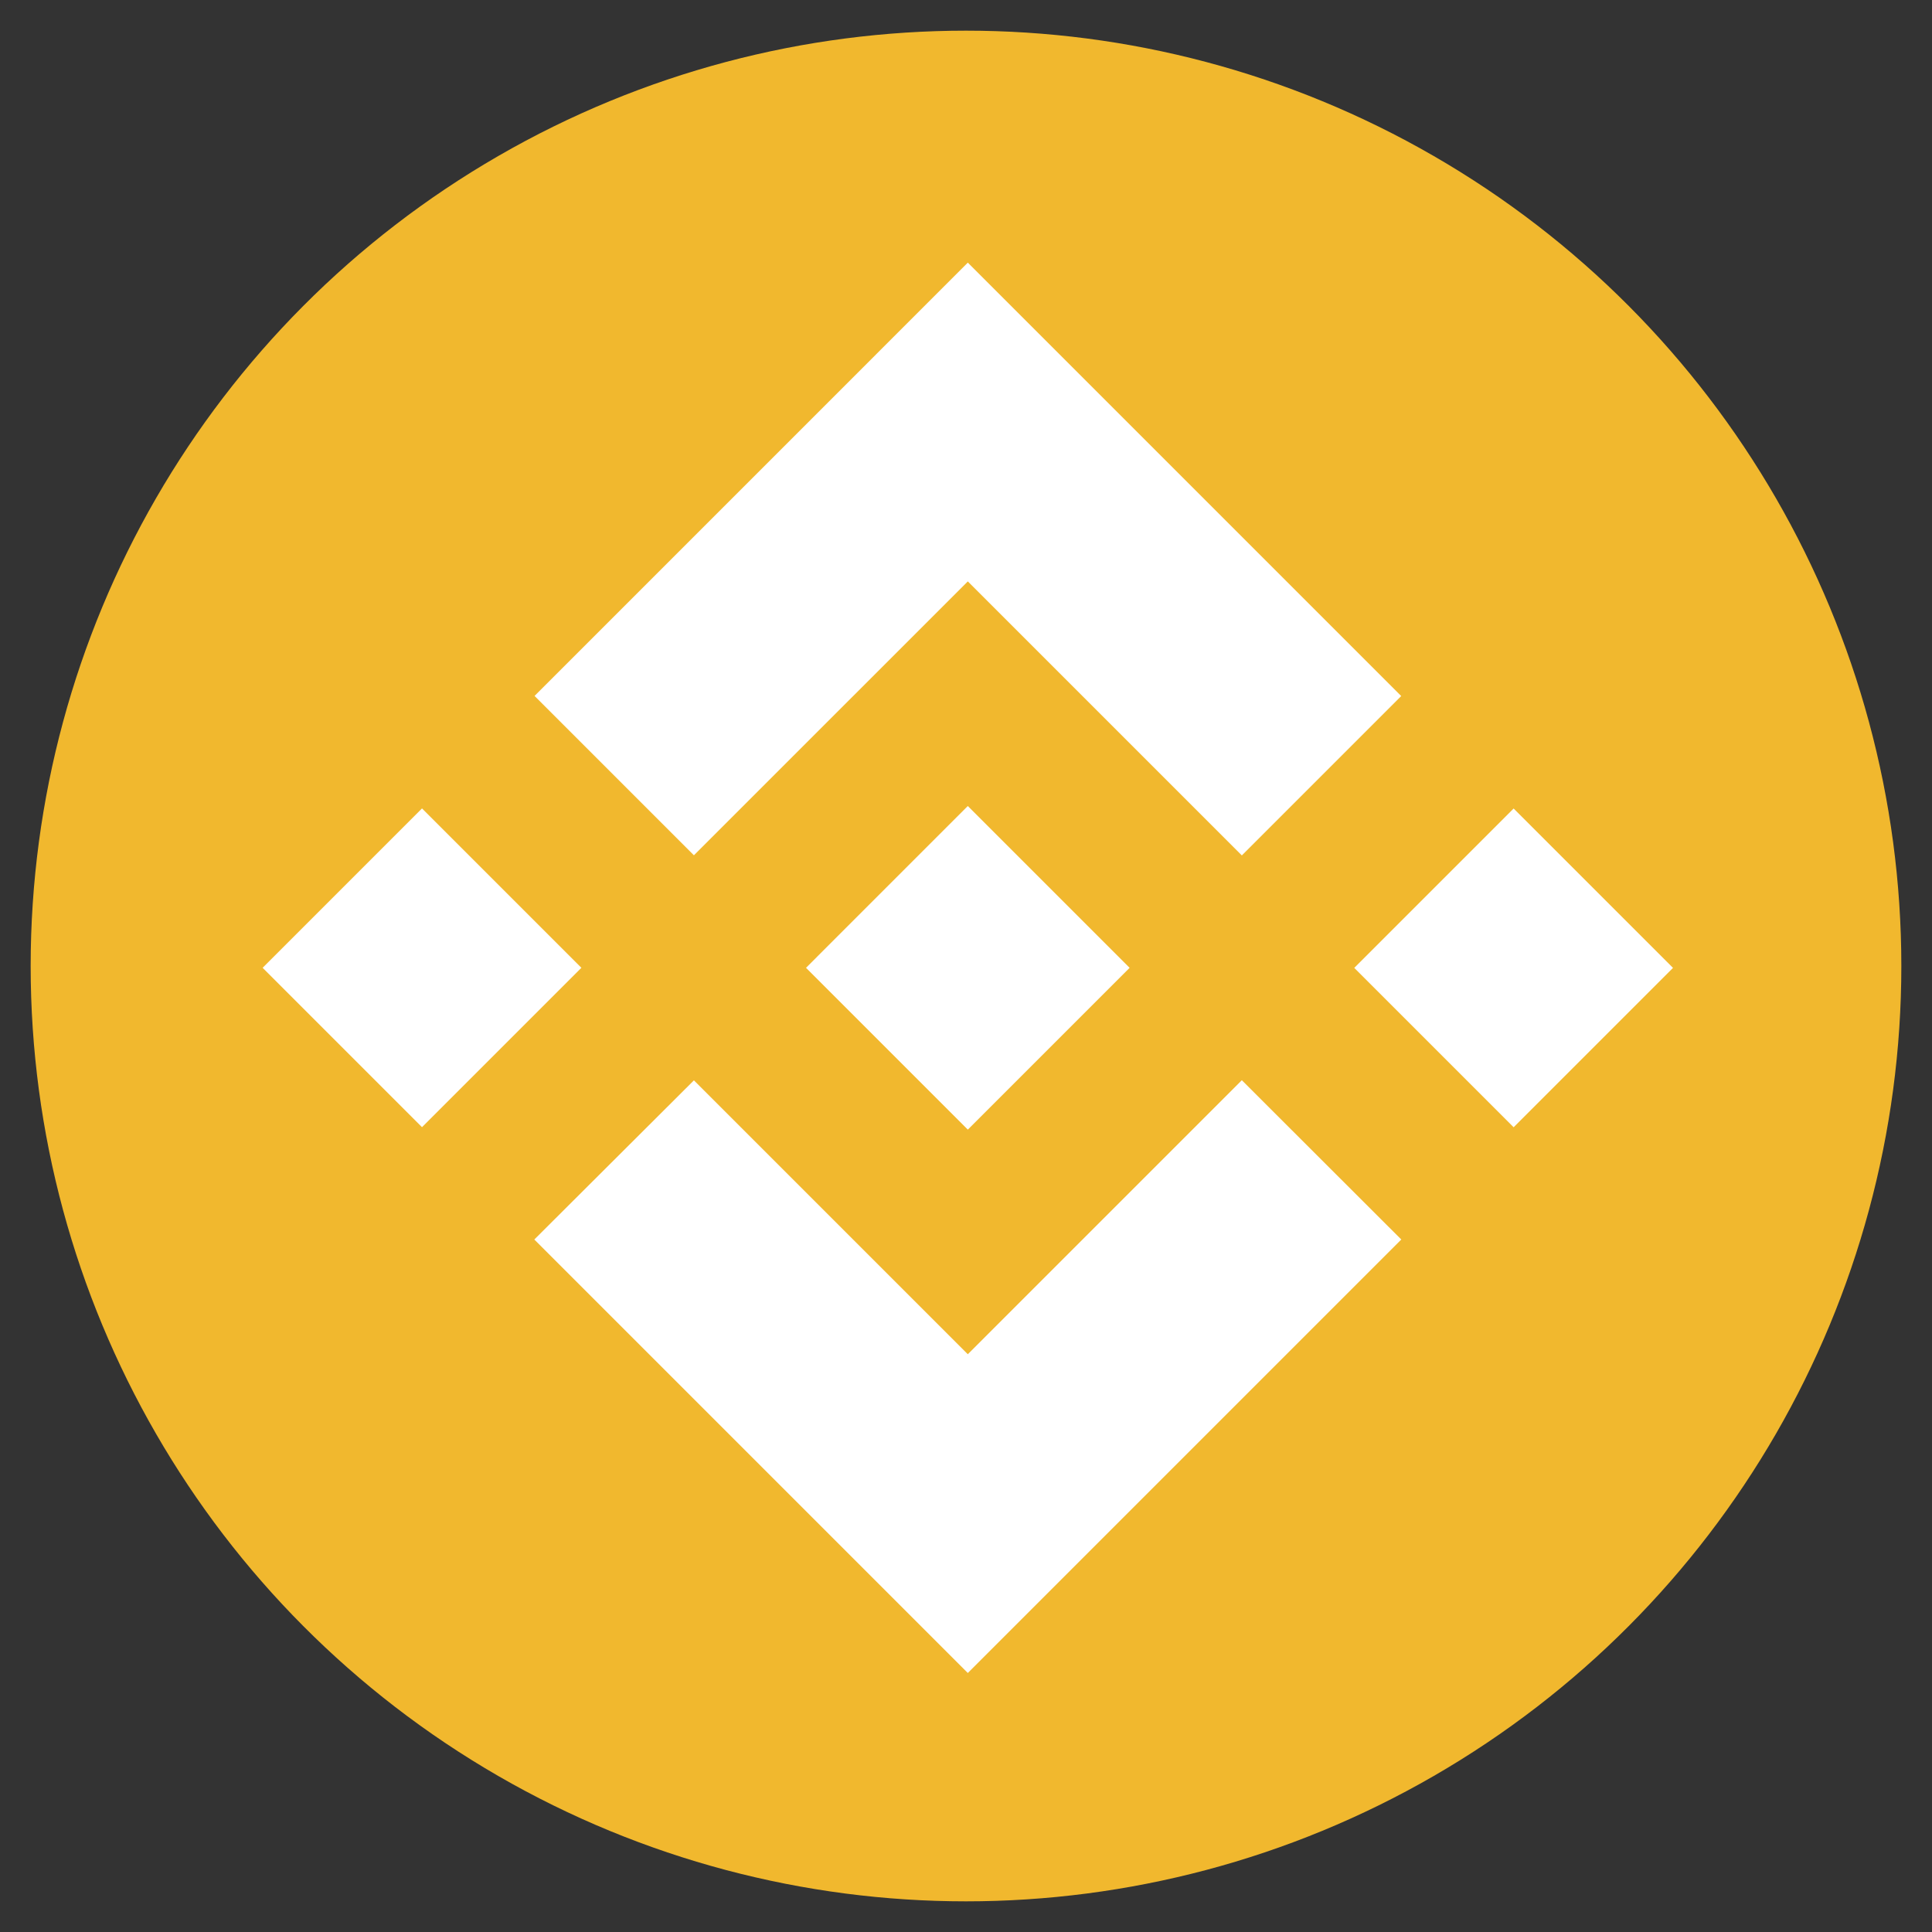 <?xml version="1.0" encoding="UTF-8" standalone="no"?>
<!-- Generator: Adobe Illustrator 24.0.0, SVG Export Plug-In . SVG Version: 6.00 Build 0)  -->

<svg
   xmlns:dc="http://purl.org/dc/elements/1.1/"
   xmlns:cc="http://creativecommons.org/ns#"
   xmlns:rdf="http://www.w3.org/1999/02/22-rdf-syntax-ns#"
   xmlns:svg="http://www.w3.org/2000/svg"
   xmlns="http://www.w3.org/2000/svg"
   xmlns:sodipodi="http://sodipodi.sourceforge.net/DTD/sodipodi-0.dtd"
   xmlns:inkscape="http://www.inkscape.org/namespaces/inkscape"
   version="1.1"
   id="Layer_1"
   x="0px"
   y="0px"
   viewBox="0 0 400 400"
   xml:space="preserve"
   sodipodi:docname="bnb.svg"
   width="400"
   height="400"
   inkscape:version="0.92.5 (2060ec1f9f, 2020-04-08)"><rect x="0" y="0" width="400" height="400" fill="#333333" stroke="none"/><defs
   id="defs909" /><sodipodi:namedview
   pagecolor="#ffffff"
   bordercolor="#666666"
   borderopacity="1"
   objecttolerance="10"
   gridtolerance="10"
   guidetolerance="10"
   inkscape:pageopacity="0"
   inkscape:pageshadow="2"
   inkscape:window-width="1848"
   inkscape:window-height="1016"
   id="namedview907"
   showgrid="false"
   inkscape:zoom="0.6721206"
   inkscape:cx="410.32961"
   inkscape:cy="181.55664"
   inkscape:window-x="72"
   inkscape:window-y="27"
   inkscape:window-maximized="1"
   inkscape:current-layer="Layer_1" />
<style
   type="text/css"
   id="style883">
	.st0{fill:url(#SVGID_1_);}
	.st1{fill:url(#SVGID_2_);}
	.st2{fill:url(#SVGID_3_);}
</style>
<linearGradient
   id="SVGID_1_"
   gradientUnits="userSpaceOnUse"
   x1="360.879"
   y1="351.455"
   x2="141.213"
   y2="-69.294"
   gradientTransform="matrix(0.662,0,0,-0.662,569.087,238.399)">
	<stop
   offset="0"
   style="stop-color:#00FFA3"
   id="stop885" />
	<stop
   offset="1"
   style="stop-color:#DC1FFF"
   id="stop887" />
</linearGradient>

<linearGradient
   id="SVGID_2_"
   gradientUnits="userSpaceOnUse"
   x1="264.829"
   y1="401.601"
   x2="45.163"
   y2="-19.147"
   gradientTransform="matrix(0.662,0,0,-0.662,569.087,238.399)">
	<stop
   offset="0"
   style="stop-color:#00FFA3"
   id="stop892" />
	<stop
   offset="1"
   style="stop-color:#DC1FFF"
   id="stop894" />
</linearGradient>

<linearGradient
   id="SVGID_3_"
   gradientUnits="userSpaceOnUse"
   x1="312.548"
   y1="376.688"
   x2="92.882"
   y2="-44.061"
   gradientTransform="matrix(0.662,0,0,-0.662,569.58,238.399)">
	<stop
   offset="0"
   style="stop-color:#00FFA3"
   id="stop899" />
	<stop
   offset="1"
   style="stop-color:#DC1FFF"
   id="stop901" />
</linearGradient>

<circle
   style="opacity:0.99;fill:#f3ba2f;fill-opacity:1;fill-rule:nonzero;stroke:none;stroke-width:1.205;stroke-miterlimit:4;stroke-dasharray:none;stroke-opacity:1"
   id="path913"
   cx="200"
   cy="200"
   r="193.651" /><g
   id="g909"
   transform="matrix(0.146,0,0,0.146,54.376,54.377)"
   style="fill:#ffffff"><path
     id="path905"
     d="m 611.59,840.42 388.4,-388.39 388.6,388.59 226,-226 L 999.99,0 385.6,614.42 l 225.99,226 M 0.006,999.969 226.013,773.962 452.005,999.955 226,1225.96 Z m 611.584,159.611 388.4,388.39 388.59,-388.58 226.12,225.88 -0.11,0.12 -614.6,614.61 -614.41,-614.4 -0.32,-0.32 226.33,-225.7 m 936.423,-159.487 226.007,-226.006 225.992,225.992 -226.006,226.007 z"
     inkscape:connector-curvature="0"
     style="fill:#ffffff" /><path
     id="path907"
     d="m 1229.22,999.88 h 0.1 L 999.99,770.55 830.51,940.03 h -0.01 l -19.47,19.48 -40.16,40.17 -0.32,0.31 0.32,0.33 229.12,229.13 229.33,-229.33 0.11,-0.13 -0.21,-0.11"
     inkscape:connector-curvature="0"
     style="fill:#ffffff" /></g></svg>